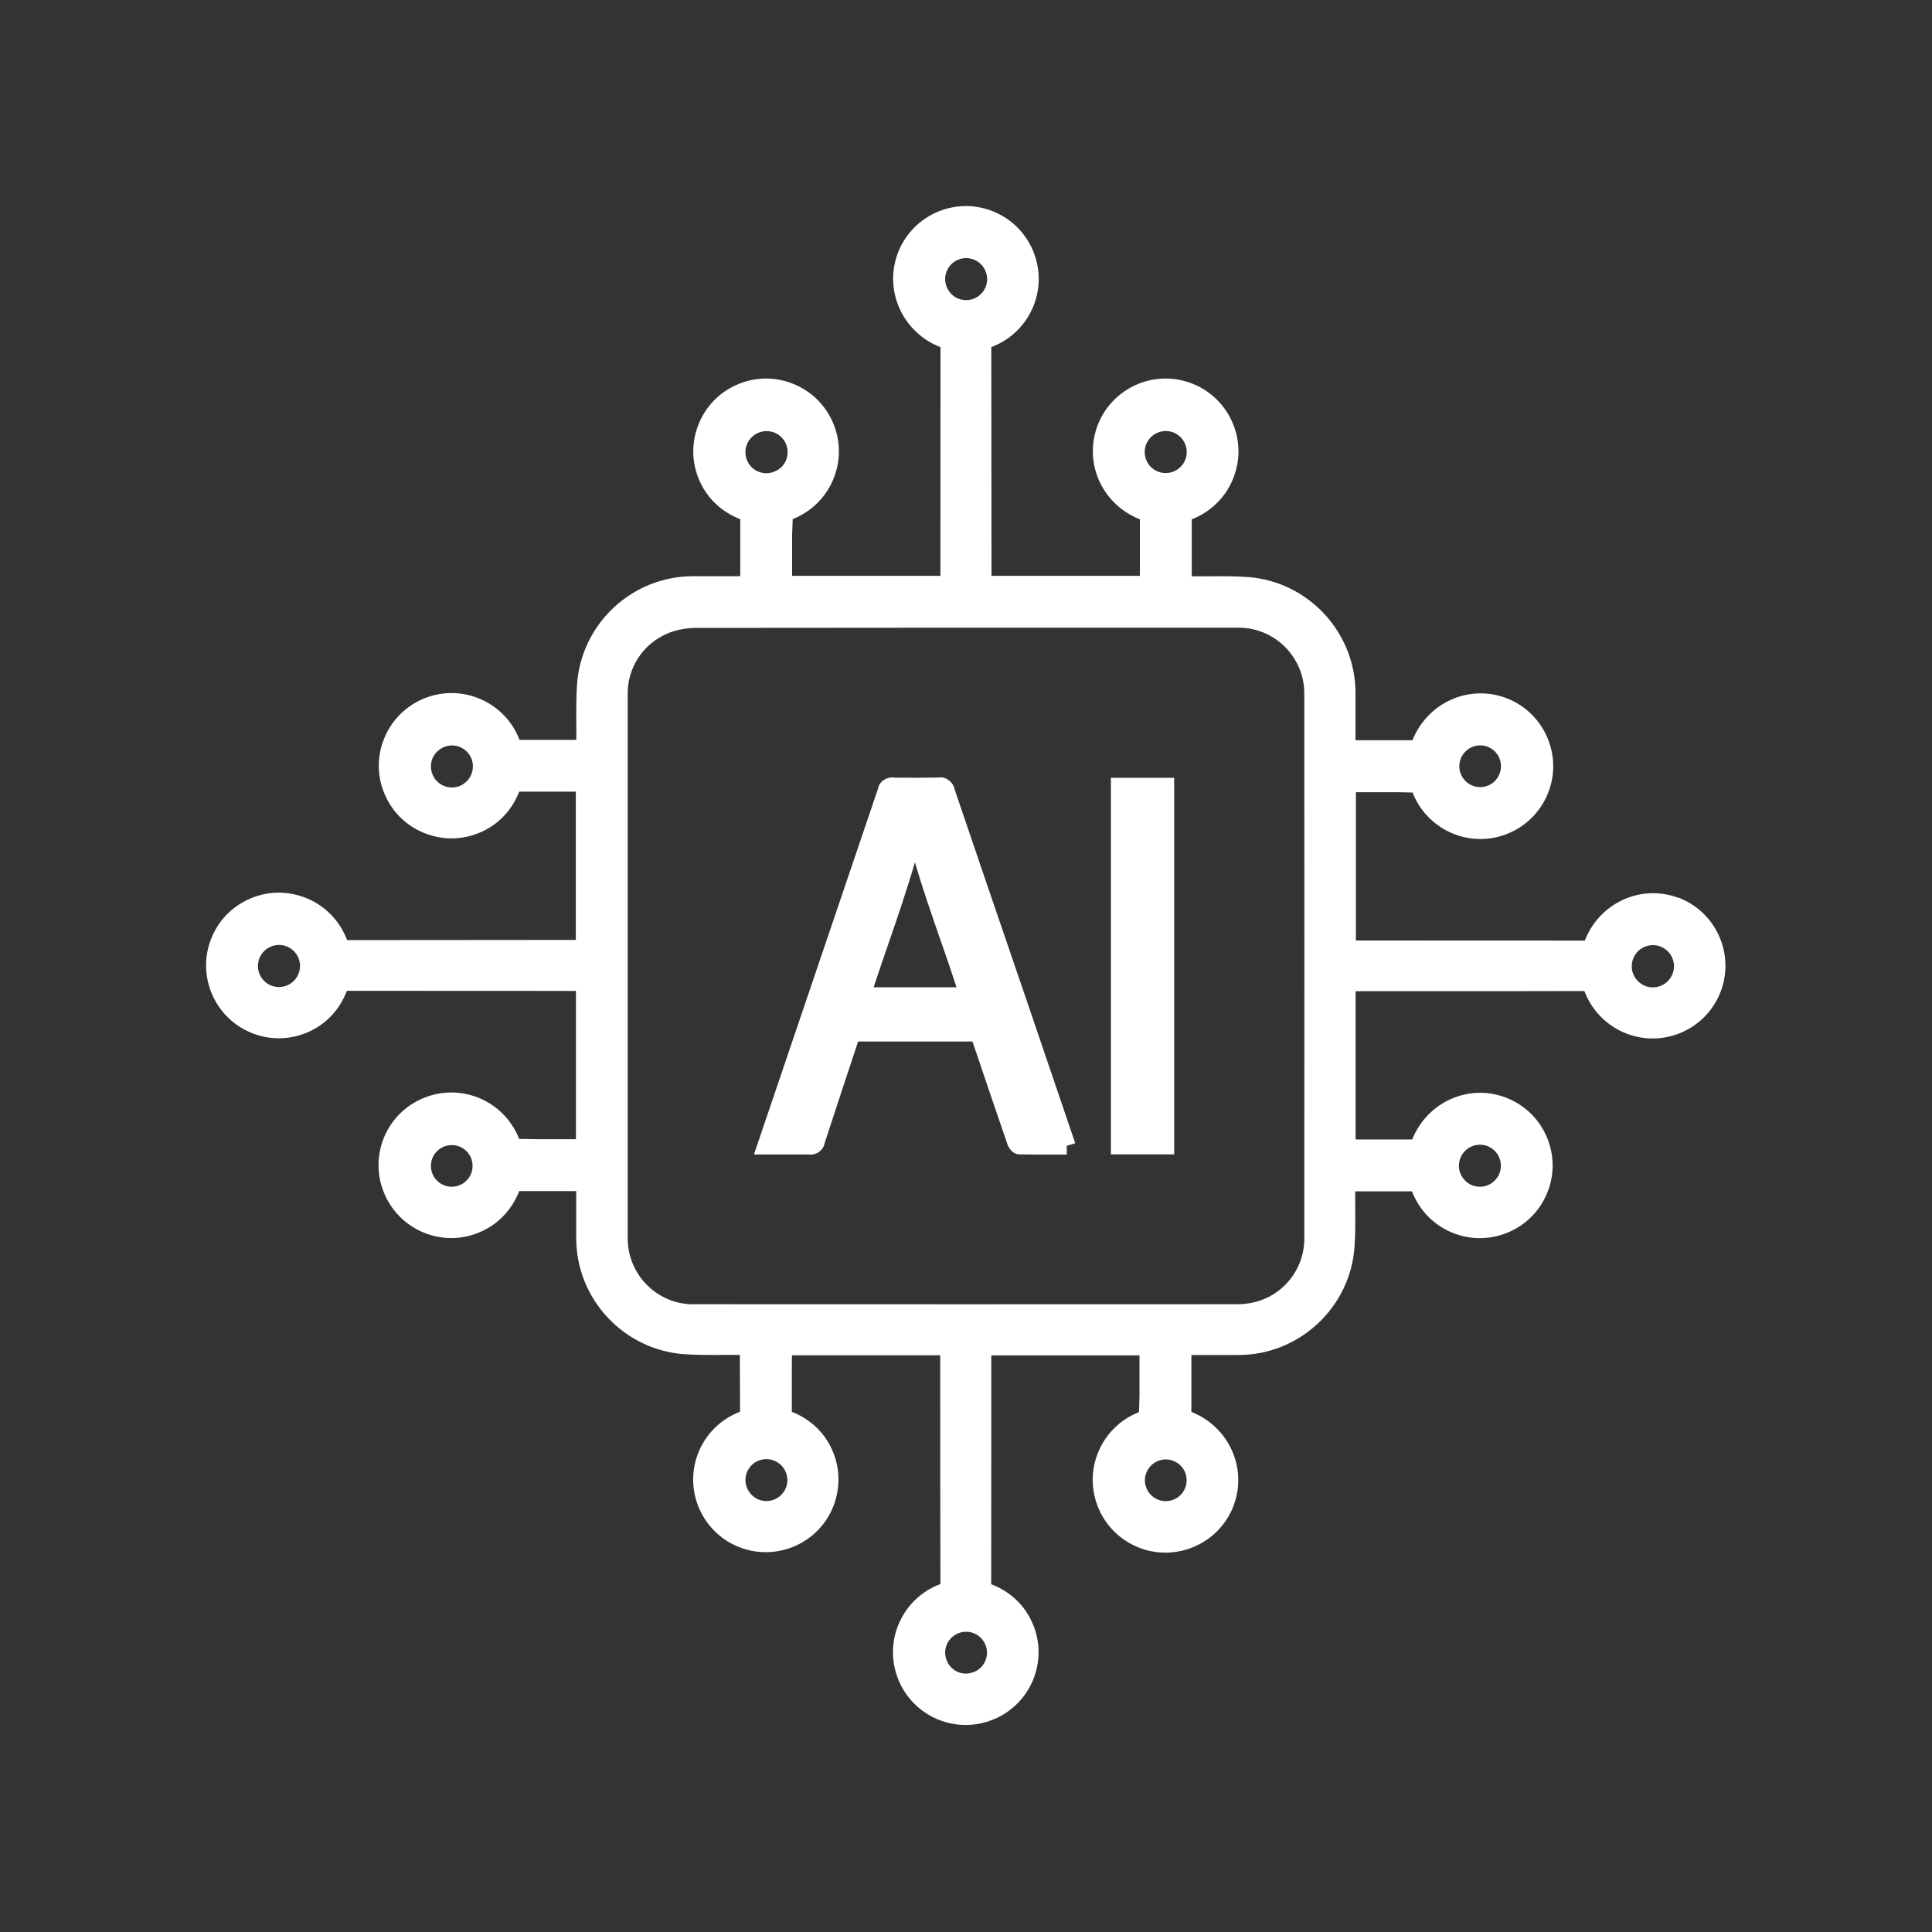 <svg width="104" height="104" xmlns="http://www.w3.org/2000/svg" xmlns:xlink="http://www.w3.org/1999/xlink" xml:space="preserve" overflow="hidden"><rect width="100%" height="100%" fill="#333333" stroke="none"/><g transform="translate(-352 -164)"><path d="M442.334 212.324C440.332 211.585 438.107 212.589 437.311 214.632 431.976 214.627 430.265 214.627 424.987 214.627L424.987 206.645 426.194 206.645C426.194 206.645 427.27 206.645 427.27 206.645L428.04 206.661C428.445 207.711 429.288 208.533 430.343 208.923 431.326 209.282 432.392 209.24 433.338 208.798 434.29 208.356 435.008 207.571 435.372 206.588 436.115 204.56 435.065 202.303 433.037 201.56 431.05 200.837 428.84 201.825 428.034 203.848L424.966 203.848 424.966 201.346C424.987 198.06 422.434 195.294 419.153 195.06 418.435 195.008 417.712 195.018 417.01 195.023 416.724 195.023 416.438 195.023 416.152 195.023L416.152 193.9C416.152 193.9 416.152 193.021 416.152 193.021L416.152 191.955C417.218 191.544 418.05 190.697 418.435 189.62 418.789 188.632 418.737 187.572 418.29 186.625 417.842 185.679 417.052 184.961 416.069 184.608 415.081 184.254 414.02 184.306 413.074 184.753 412.128 185.2 411.41 185.991 411.056 186.974 410.344 188.965 411.342 191.16 413.36 191.955L413.36 194.997 405.373 194.997 405.362 182.684C406.439 182.283 407.281 181.436 407.676 180.354 408.035 179.371 407.988 178.305 407.546 177.359 407.104 176.412 406.319 175.69 405.336 175.331 404.354 174.972 403.288 175.019 402.341 175.461 401.395 175.903 400.672 176.688 400.313 177.671 399.585 179.673 400.594 181.898 402.627 182.689 402.622 187.998 402.622 189.745 402.622 194.997L394.64 194.997 394.64 193.827C394.64 193.827 394.64 192.803 394.64 192.803L394.671 191.945C395.711 191.534 396.528 190.702 396.912 189.657 397.276 188.674 397.235 187.613 396.798 186.662 396.361 185.71 395.581 184.987 394.598 184.623 393.621 184.259 392.555 184.301 391.603 184.738 390.652 185.174 389.929 185.954 389.565 186.937 389.201 187.92 389.242 188.981 389.679 189.932 390.1 190.848 390.844 191.555 391.848 191.95L391.848 195.018C391.848 195.018 391.099 195.018 391.099 195.018 390.511 195.018 389.918 195.018 389.336 195.018L389.31 195.018C386.013 195.018 383.273 197.587 383.06 200.873 383.013 201.591 383.018 202.319 383.023 203.021 383.023 203.291 383.028 203.556 383.023 203.827L379.966 203.827C379.565 202.771 378.728 201.944 377.657 201.549 376.674 201.19 375.613 201.232 374.667 201.669 373.72 202.106 372.998 202.886 372.634 203.868 372.27 204.851 372.316 205.912 372.753 206.858 373.19 207.805 373.97 208.528 374.953 208.886 375.936 209.25 376.996 209.204 377.948 208.767 378.858 208.346 379.56 207.607 379.95 206.614L382.997 206.614 382.997 214.596 370.684 214.606C370.283 213.535 369.446 212.693 368.37 212.298 367.387 211.934 366.326 211.975 365.374 212.412 364.423 212.849 363.7 213.629 363.336 214.612 362.587 216.64 363.627 218.896 365.65 219.645 366.633 220.009 367.694 219.968 368.645 219.531 369.571 219.104 370.283 218.356 370.673 217.336 376.014 217.342 377.719 217.342 383.002 217.342L383.002 225.324 381.957 225.324C381.957 225.324 381.078 225.324 381.078 225.324L379.945 225.308C379.534 224.247 378.681 223.42 377.61 223.036 375.577 222.313 373.33 223.374 372.602 225.407 371.88 227.44 372.94 229.686 374.974 230.414 375.956 230.768 377.022 230.716 377.969 230.264 378.874 229.837 379.565 229.094 379.95 228.116L383.018 228.116C383.018 228.116 383.018 228.672 383.018 228.672L383.018 230.638C383.013 233.924 385.576 236.675 388.858 236.899 389.57 236.946 390.293 236.94 390.99 236.935 391.27 236.935 391.551 236.935 391.827 236.935L391.837 239.993C390.782 240.393 389.955 241.225 389.56 242.281 388.806 244.298 389.835 246.555 391.858 247.309 393.876 248.058 396.138 247.034 396.886 245.011 397.25 244.033 397.214 242.967 396.782 242.021 396.361 241.1 395.623 240.393 394.624 239.998L394.624 237.986C394.624 237.986 394.63 236.956 394.63 236.956L402.612 236.956C402.612 242.203 402.612 243.934 402.622 249.27 401.546 249.67 400.703 250.512 400.308 251.594 399.564 253.622 400.61 255.874 402.638 256.617 403.08 256.778 403.532 256.856 403.984 256.856 405.581 256.856 407.084 255.874 407.666 254.288 408.025 253.305 407.983 252.244 407.541 251.292 407.115 250.372 406.366 249.665 405.357 249.28 405.362 243.95 405.362 242.229 405.362 236.961L413.339 236.961 413.339 238.152C413.339 238.152 413.339 239.135 413.339 239.135L413.313 240.014C412.263 240.424 411.441 241.267 411.056 242.328 410.698 243.31 410.75 244.376 411.192 245.323 411.634 246.269 412.424 246.987 413.407 247.346 415.44 248.079 417.692 247.023 418.425 244.995 419.142 243.004 418.144 240.799 416.132 240.003L416.132 236.94C416.132 236.94 416.886 236.94 416.886 236.94 417.484 236.94 418.082 236.94 418.669 236.94 421.94 236.94 424.686 234.382 424.914 231.116 424.966 230.388 424.956 229.655 424.951 228.943 424.951 228.672 424.946 228.402 424.951 228.132L428.008 228.132C428.409 229.187 429.246 230.014 430.312 230.409 432.335 231.153 434.592 230.113 435.335 228.09 435.699 227.107 435.652 226.046 435.216 225.1 434.779 224.148 433.999 223.431 433.016 223.067 431.035 222.334 428.825 223.322 428.019 225.339L424.972 225.339 424.972 217.357 426.828 217.357C430.718 217.357 432.605 217.357 437.29 217.347 437.29 217.347 437.29 217.347 437.29 217.352 437.691 218.418 438.533 219.26 439.604 219.656 440.587 220.02 441.653 219.978 442.6 219.541 443.551 219.104 444.274 218.319 444.638 217.342 445.387 215.314 444.347 213.057 442.319 212.308ZM442.111 216.026C442.106 216.645 441.596 217.149 440.977 217.149L440.962 217.149C440.66 217.149 440.374 217.024 440.161 216.806 439.948 216.588 439.833 216.302 439.838 216L439.838 216C439.838 215.704 439.963 215.418 440.176 215.204 440.384 214.996 440.676 214.877 440.972 214.877L440.988 214.877C441.289 214.877 441.575 215.002 441.788 215.22 442.002 215.438 442.116 215.724 442.111 216.026ZM430.556 205.246C430.556 204.628 431.061 204.123 431.68 204.123L431.68 204.123C431.976 204.123 432.257 204.238 432.47 204.451 432.683 204.664 432.798 204.945 432.798 205.246 432.798 205.548 432.678 205.829 432.47 206.042 432.262 206.25 431.976 206.37 431.68 206.37 431.061 206.37 430.556 205.865 430.556 205.246ZM389.211 234.21C387.256 234.143 385.722 232.5 385.79 230.529L385.79 216C385.79 211.169 385.79 206.333 385.79 201.482 385.727 199.974 386.627 198.601 388.031 198.06 388.488 197.888 388.967 197.805 389.45 197.8 399.154 197.79 408.857 197.784 418.576 197.79L418.773 197.79C420.718 197.842 422.262 199.469 422.21 201.43 422.216 211.143 422.216 220.857 422.21 230.581 422.21 230.643 422.21 230.711 422.21 230.773 422.184 231.714 421.789 232.593 421.103 233.243 420.416 233.893 419.527 234.216 418.56 234.205 408.857 234.21 399.154 234.21 389.43 234.205 389.357 234.205 389.284 234.205 389.206 234.205ZM394.047 189.158C393.829 189.366 393.522 189.475 393.236 189.475 392.934 189.47 392.648 189.345 392.44 189.126 392.232 188.908 392.118 188.617 392.128 188.315L392.128 188.315C392.134 188.014 392.253 187.738 392.472 187.53 392.685 187.322 392.966 187.208 393.262 187.208L393.288 187.208C393.59 187.213 393.876 187.338 394.084 187.556 394.292 187.774 394.406 188.06 394.396 188.367 394.39 188.669 394.266 188.955 394.047 189.163ZM404.01 180.156 404.01 180.156C403.667 180.141 403.428 180.042 403.22 179.834 403.002 179.621 402.882 179.33 402.877 179.028 402.877 178.404 403.381 177.894 404.005 177.894L404.005 177.894C404.629 177.894 405.134 178.399 405.139 179.023 405.139 179.647 404.634 180.156 404.01 180.156ZM415.544 189.137C415.331 189.35 415.05 189.464 414.748 189.464L414.743 189.464C414.119 189.464 413.615 188.95 413.62 188.326 413.62 187.707 414.13 187.202 414.754 187.202L414.759 187.202C415.055 187.202 415.341 187.322 415.549 187.53 415.762 187.743 415.882 188.04 415.882 188.341 415.882 188.643 415.762 188.924 415.544 189.137ZM414.754 242.562 414.754 242.562C415.372 242.562 415.877 243.061 415.877 243.68 415.877 243.981 415.762 244.262 415.549 244.475 415.341 244.688 415.055 244.803 414.759 244.808L414.759 244.808C414.759 244.808 414.759 244.808 414.754 244.808 414.462 244.808 414.171 244.688 413.963 244.48 413.75 244.267 413.63 243.986 413.63 243.69 413.63 243.071 414.13 242.567 414.748 242.562ZM404.005 251.838 404.016 251.838C404.317 251.838 404.598 251.963 404.806 252.176 405.014 252.39 405.134 252.676 405.128 252.977 405.128 253.279 405.004 253.56 404.79 253.768 404.572 253.981 404.286 254.085 403.99 254.09L403.99 254.09C403.693 254.09 403.412 253.97 403.204 253.757 402.996 253.544 402.877 253.253 402.877 252.956 402.882 252.338 403.386 251.838 404.005 251.838ZM392.456 242.874C392.669 242.66 392.955 242.546 393.257 242.546L393.257 242.546C393.881 242.546 394.385 243.056 394.385 243.674 394.385 244.293 393.876 244.803 393.257 244.803L393.257 244.803C392.96 244.803 392.68 244.688 392.466 244.475 392.253 244.267 392.128 243.971 392.128 243.669 392.128 243.368 392.248 243.082 392.461 242.868ZM405.326 182.71 405.326 182.71C405.326 182.71 405.326 182.71 405.326 182.71L405.326 182.71ZM377.454 205.272C377.449 205.891 376.939 206.39 376.326 206.39L376.315 206.39C375.691 206.385 375.192 205.87 375.197 205.246L375.197 205.246C375.197 204.945 375.317 204.664 375.535 204.456 375.743 204.248 376.029 204.128 376.326 204.128L376.341 204.128C376.643 204.128 376.924 204.253 377.137 204.466 377.345 204.68 377.459 204.966 377.459 205.267ZM368.151 216 368.151 216C368.151 216.296 368.032 216.582 367.824 216.796 367.61 217.009 367.314 217.134 367.018 217.134 366.394 217.134 365.884 216.624 365.884 216 365.884 215.376 366.394 214.866 367.018 214.866 367.642 214.866 368.151 215.376 368.151 216ZM377.438 226.769C377.438 227.383 376.934 227.882 376.315 227.882L376.31 227.882C375.691 227.882 375.192 227.372 375.197 226.754 375.197 226.452 375.317 226.171 375.53 225.963 375.743 225.755 376.019 225.641 376.32 225.641L376.326 225.641C376.944 225.641 377.444 226.15 377.438 226.769ZM402.674 249.296 402.674 249.296C402.674 249.296 402.674 249.296 402.674 249.296 402.674 249.296 402.674 249.296 402.674 249.296ZM430.536 226.743C430.536 226.124 431.045 225.62 431.669 225.62L431.674 225.62C431.976 225.62 432.262 225.745 432.47 225.958 432.678 226.171 432.798 226.457 432.792 226.759L432.792 226.759C432.792 227.06 432.673 227.341 432.46 227.549 432.246 227.762 431.971 227.887 431.654 227.882 431.352 227.882 431.066 227.762 430.858 227.544 430.65 227.326 430.53 227.045 430.53 226.743ZM370.606 214.643C370.606 214.643 370.621 214.643 370.626 214.643L370.585 214.643C370.585 214.643 370.6 214.643 370.606 214.643Z" fill="#FFFFFF"/><path d="M406.933 216.884C405.742 213.41 404.556 209.932 403.397 206.52 403.319 206.084 402.898 205.787 402.528 205.855 401.717 205.87 400.901 205.87 400.162 205.86 399.736 205.792 399.32 206.078 399.268 206.442L392.586 226.145 393.881 226.145C394.453 226.145 395.009 226.145 395.493 226.145 395.534 226.15 395.581 226.156 395.628 226.156 395.789 226.156 395.945 226.109 396.075 226.015 396.247 225.896 396.366 225.708 396.377 225.578 396.777 224.341 397.188 223.108 397.594 221.871L398.192 220.066C400.225 220.066 402.263 220.066 404.348 220.066 404.39 220.202 404.442 220.337 404.484 220.472L404.541 220.628C405.097 222.282 405.659 223.935 406.226 225.584 406.288 225.776 406.512 226.14 406.87 226.14 407.541 226.15 408.212 226.156 408.898 226.15L409.424 226.15 409.424 225.677 409.424 225.677C409.424 225.677 409.424 225.677 409.424 225.677L409.424 225.677C409.424 225.677 409.881 225.542 409.881 225.542L406.938 216.894ZM403.496 217.144 399.029 217.144C399.278 216.38 399.544 215.62 399.804 214.856 400.303 213.41 400.812 211.923 401.249 210.42 401.67 211.845 402.154 213.244 402.627 214.606 402.924 215.449 403.215 216.291 403.49 217.144Z" fill="#FFFFFF"/><path d="M411.8 205.87 415.206 205.87 415.206 226.14 411.8 226.14Z" fill="#FFFFFF"/></g></svg>